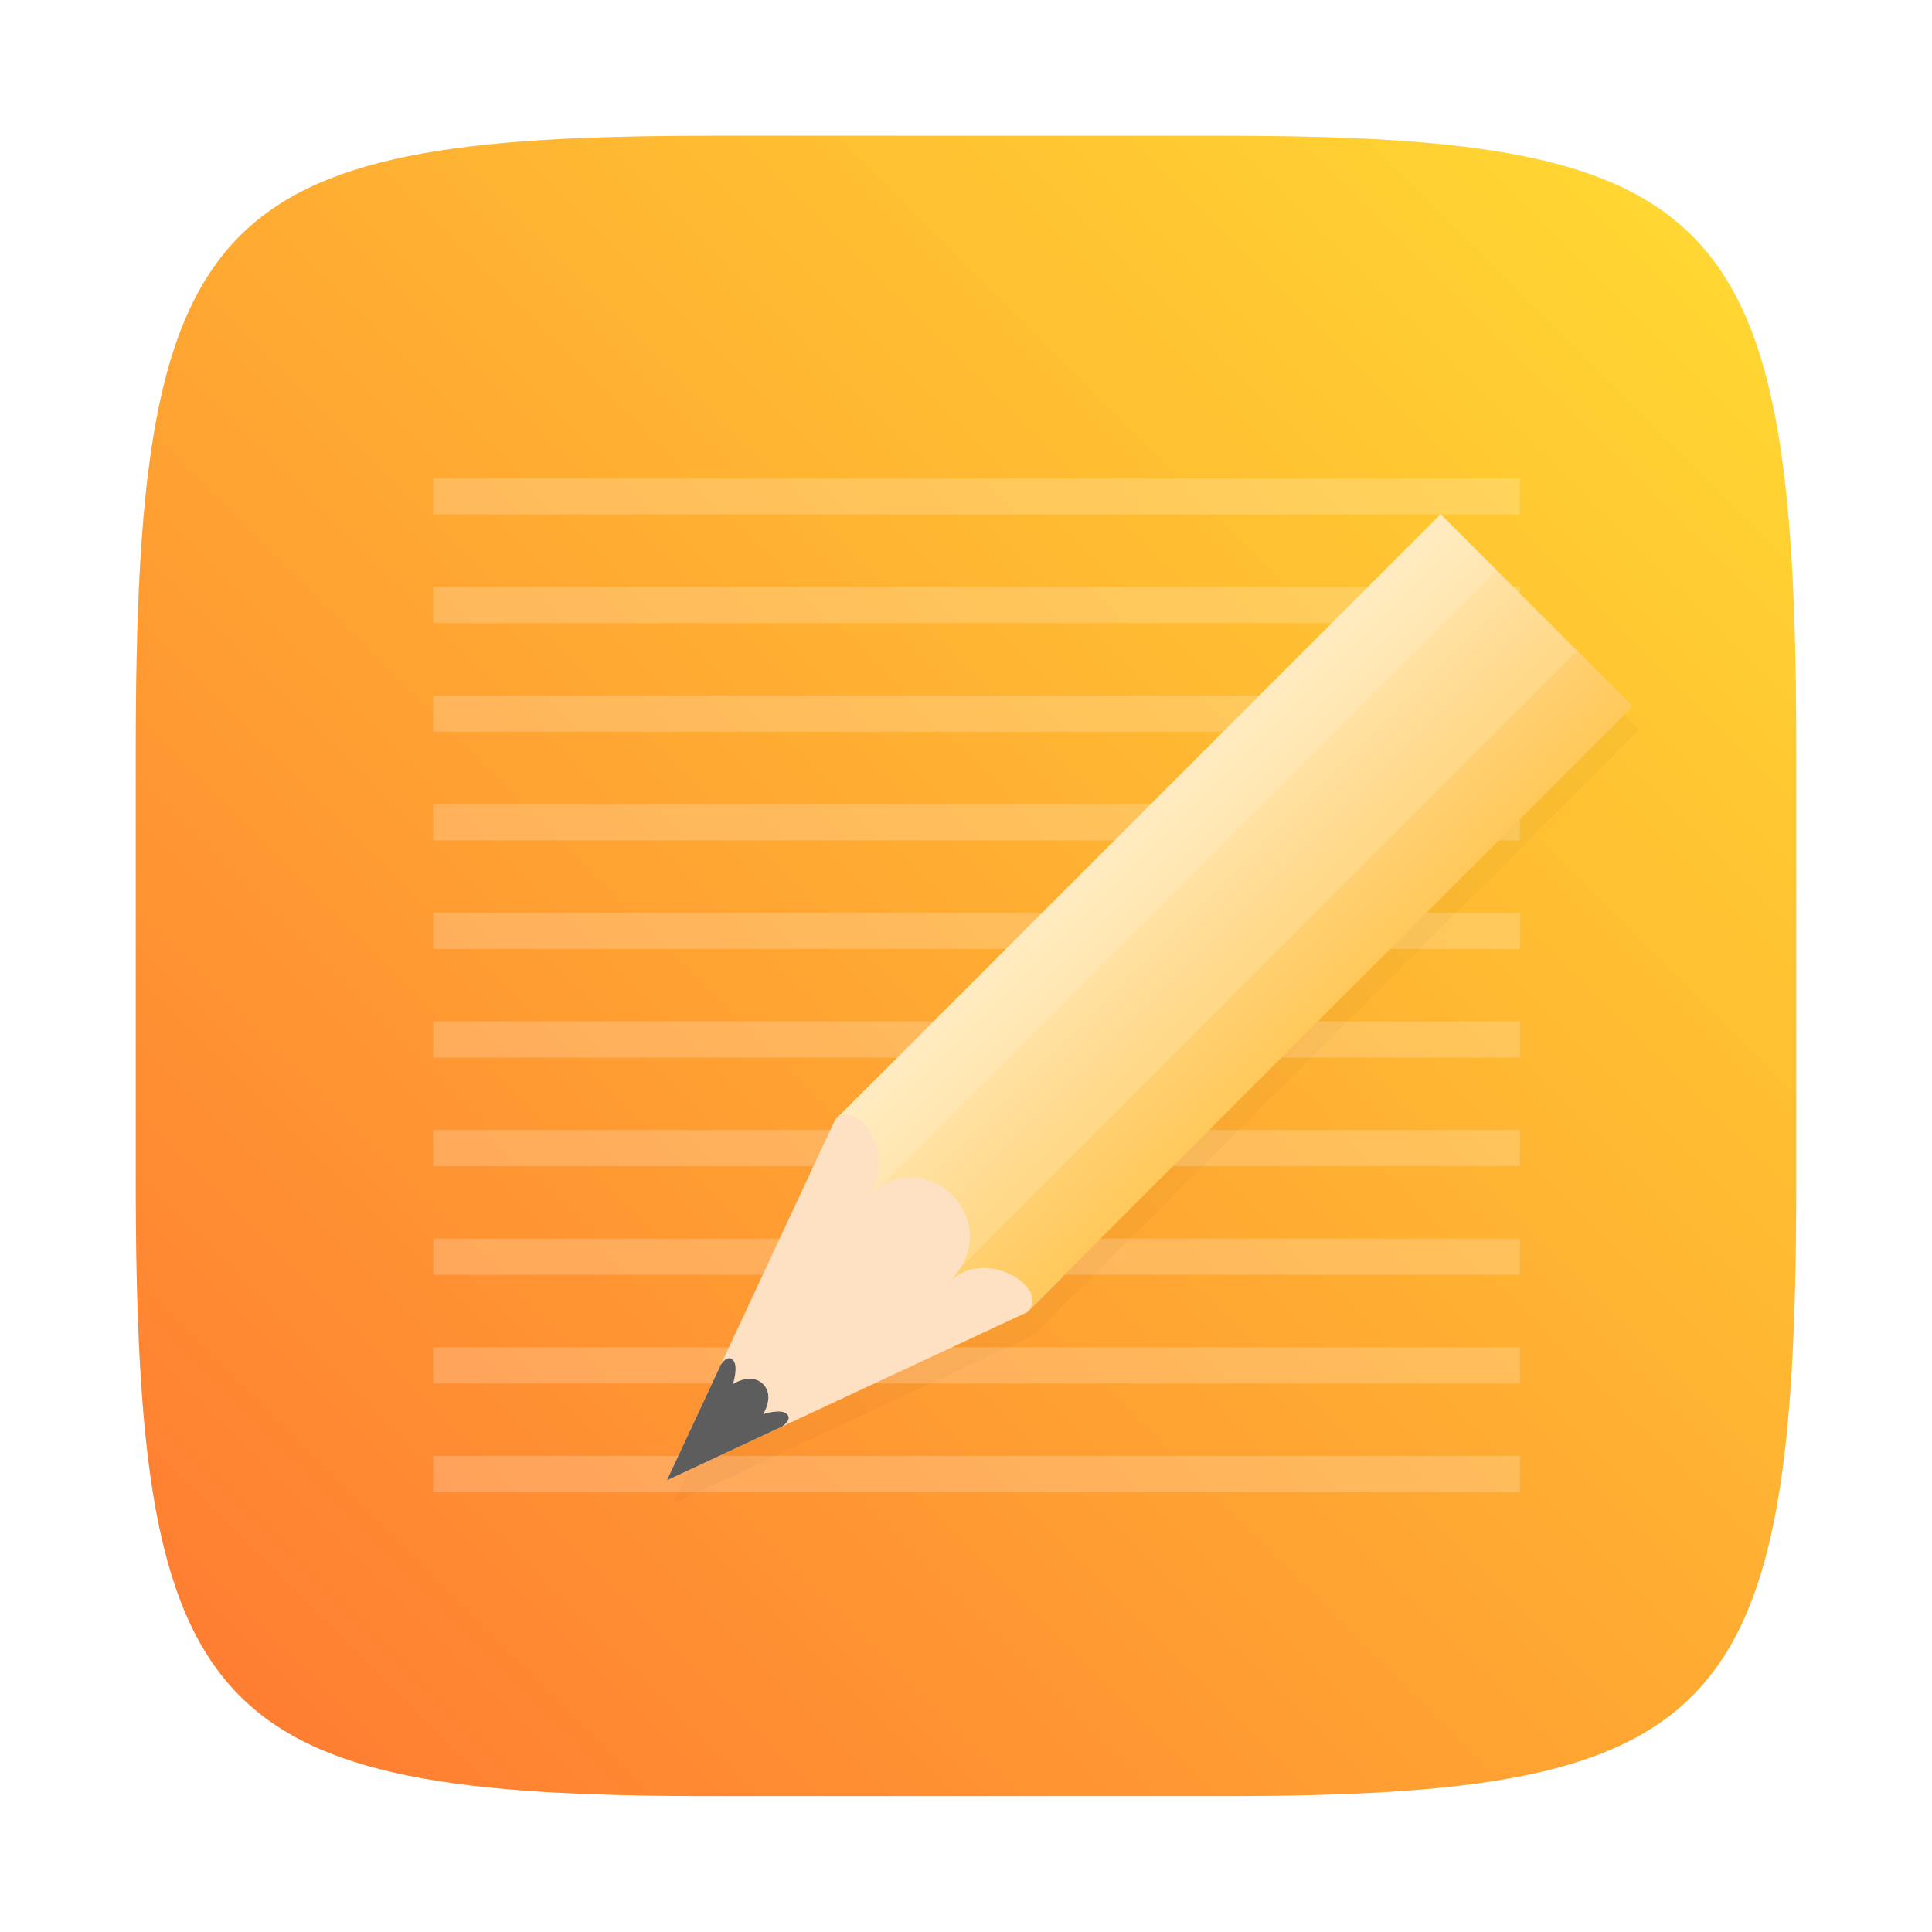 <?xml version="1.0" encoding="UTF-8"?>
<svg width="64" height="64" version="1.1" viewBox="0 0 16.933 16.933" xmlns="http://www.w3.org/2000/svg" xmlns:cc="http://creativecommons.org/ns#" xmlns:dc="http://purl.org/dc/elements/1.1/" xmlns:rdf="http://www.w3.org/1999/02/22-rdf-syntax-ns#" xmlns:xlink="http://www.w3.org/1999/xlink">
 <defs>
  <filter id="filter2761" x="-.024" y="-.024" width="1.048" height="1.048" color-interpolation-filters="sRGB">
   <feGaussianBlur stdDeviation="0.146"/>
  </filter>
  <filter id="filter924" x="-.06" y="-.06" width="1.12" height="1.12" color-interpolation-filters="sRGB">
   <feGaussianBlur stdDeviation="0.208"/>
  </filter>
  <linearGradient id="linearGradient957" x1="15.752" x2="1.393" y1="281.24" y2="295.6" gradientTransform="translate(-.132 -279.93)" gradientUnits="userSpaceOnUse">
   <stop stop-color="#ffdc32" offset="0"/>
   <stop stop-color="#ff7832" offset="1"/>
  </linearGradient>
  <linearGradient id="linearGradient1003" x1="6.367" x2="8.037" y1="8.034" y2="6.364" gradientUnits="userSpaceOnUse">
   <stop stop-color="#ffc85a" offset="0"/>
   <stop stop-color="#ffe4a7" offset="1"/>
  </linearGradient>
  <filter id="filter1017" x="-.036" y="-.036" width="1.072" height="1.072" color-interpolation-filters="sRGB">
   <feGaussianBlur stdDeviation="0.127"/>
  </filter>
 </defs>
 <circle cx="-330.35" cy="-328.38" r="0" fill="#5e4aa6" stroke-width=".265"/>
 <path d="m10.708 1.19c4.405 0 5.035 0.673 5.035 5.388v3.776c0 4.715-0.63 5.388-5.035 5.388h-4.483c-4.405 0-5.035-0.673-5.035-5.388v-3.776c0-4.715 0.63-5.388 5.035-5.388z" enable-background="new" fill="#141414" filter="url(#filter2761)" opacity=".3"/>
 <g transform="matrix(1.318 0 0 1.318 -2.63 -2.499)" fill="#285ae6" filter="url(#filter924)">
  <path d="m11.198 11.399a4.154 4.154 0 0 1-2.78 1.067 4.154 4.154 0 0 1-4.154-4.154 4.154 4.154 0 0 1 4.154-4.154 4.154 4.154 0 0 1 2.78 1.067"/>
  <circle cx="8.419" cy="8.327" r="4.154" opacity=".2"/>
 </g>
 <path d="m10.708 1.19c4.405 0 5.035 0.673 5.035 5.388v3.776c0 4.715-0.63 5.388-5.035 5.388h-4.483c-4.405 0-5.035-0.673-5.035-5.388v-3.776c0-4.715 0.63-5.388 5.035-5.388z" enable-background="new" fill="url(#linearGradient957)"/>
 <path d="m3.797 4.192v0.317h9.525v-0.317zm0 0.952v0.317h9.525v-0.317zm0 0.952v0.317h9.525v-0.317zm0 0.952v0.317h9.525v-0.317zm0 0.952v0.317h9.525v-0.317zm0 0.952v0.317h9.525v-0.317zm0 0.952v0.317h9.525v-0.317zm0 0.952v0.317h9.525v-0.317zm0 0.952v0.317h9.525v-0.317zm0 0.952v0.317h9.525v-0.317z" enable-background="new" fill="#fff" image-rendering="optimizeSpeed" opacity=".2" stroke-width=".265"/>
 <g transform="translate(3.587)">
  <path d="m9.094 4.711-5.308 5.308-1.004 2.152c-3.1e-5 5.4e-5 -1e-3 0.002-1e-3 0.002l-0.469 1.005h5.29e-4l3.158-1.474 0.316-0.316 4.992-4.991-1.685-1.685z" filter="url(#filter1017)" opacity=".15" stroke-width=".078"/>
  <g transform="matrix(-1 0 0 1 15.011 .274)" stroke-width=".078">
   <path d="m9.594 11.226 3.159 1.474-1.474-3.159-0.316-0.316-1.685 1.685z" fill="#fee1c2"/>
   <path d="m12.284 11.695 0.469 1.005-1.005-0.469s-0.099-0.059-0.047-0.111 0.209 0.001 0.209 0.001-0.104-0.159 3.6e-4 -0.264 0.264-3.6e-4 0.264-3.6e-4 -0.052-0.158 2e-4 -0.211 0.11 0.048 0.11 0.048z" color="#000000" fill="#5d5d5d"/>
   <path d="m11.279 9.541c-0.211-0.211-0.579 0.369-0.263 0.684-0.526-0.526-1.264 0.211-0.737 0.737-0.316-0.316-0.895 0.053-0.684 0.263l-5.308-5.308 1.685-1.685z" fill="url(#linearGradient1003)"/>
  </g>
  <path d="m9.04 4.508 1.198 1.198-5.407 5.404c0.312-0.507-0.35-1.096-0.836-0.61 0.316-0.316-0.052-0.895-0.263-0.684z" fill="#fff" opacity=".15" stroke-width=".078"/>
  <path d="m9.04 4.508 0.49 0.49-5.407 5.403c-0.043 0.026-0.086 0.057-0.128 0.099 0.316-0.316-0.052-0.895-0.263-0.684z" fill="#fff" opacity=".15" stroke-width=".078"/>
 </g>
</svg>
